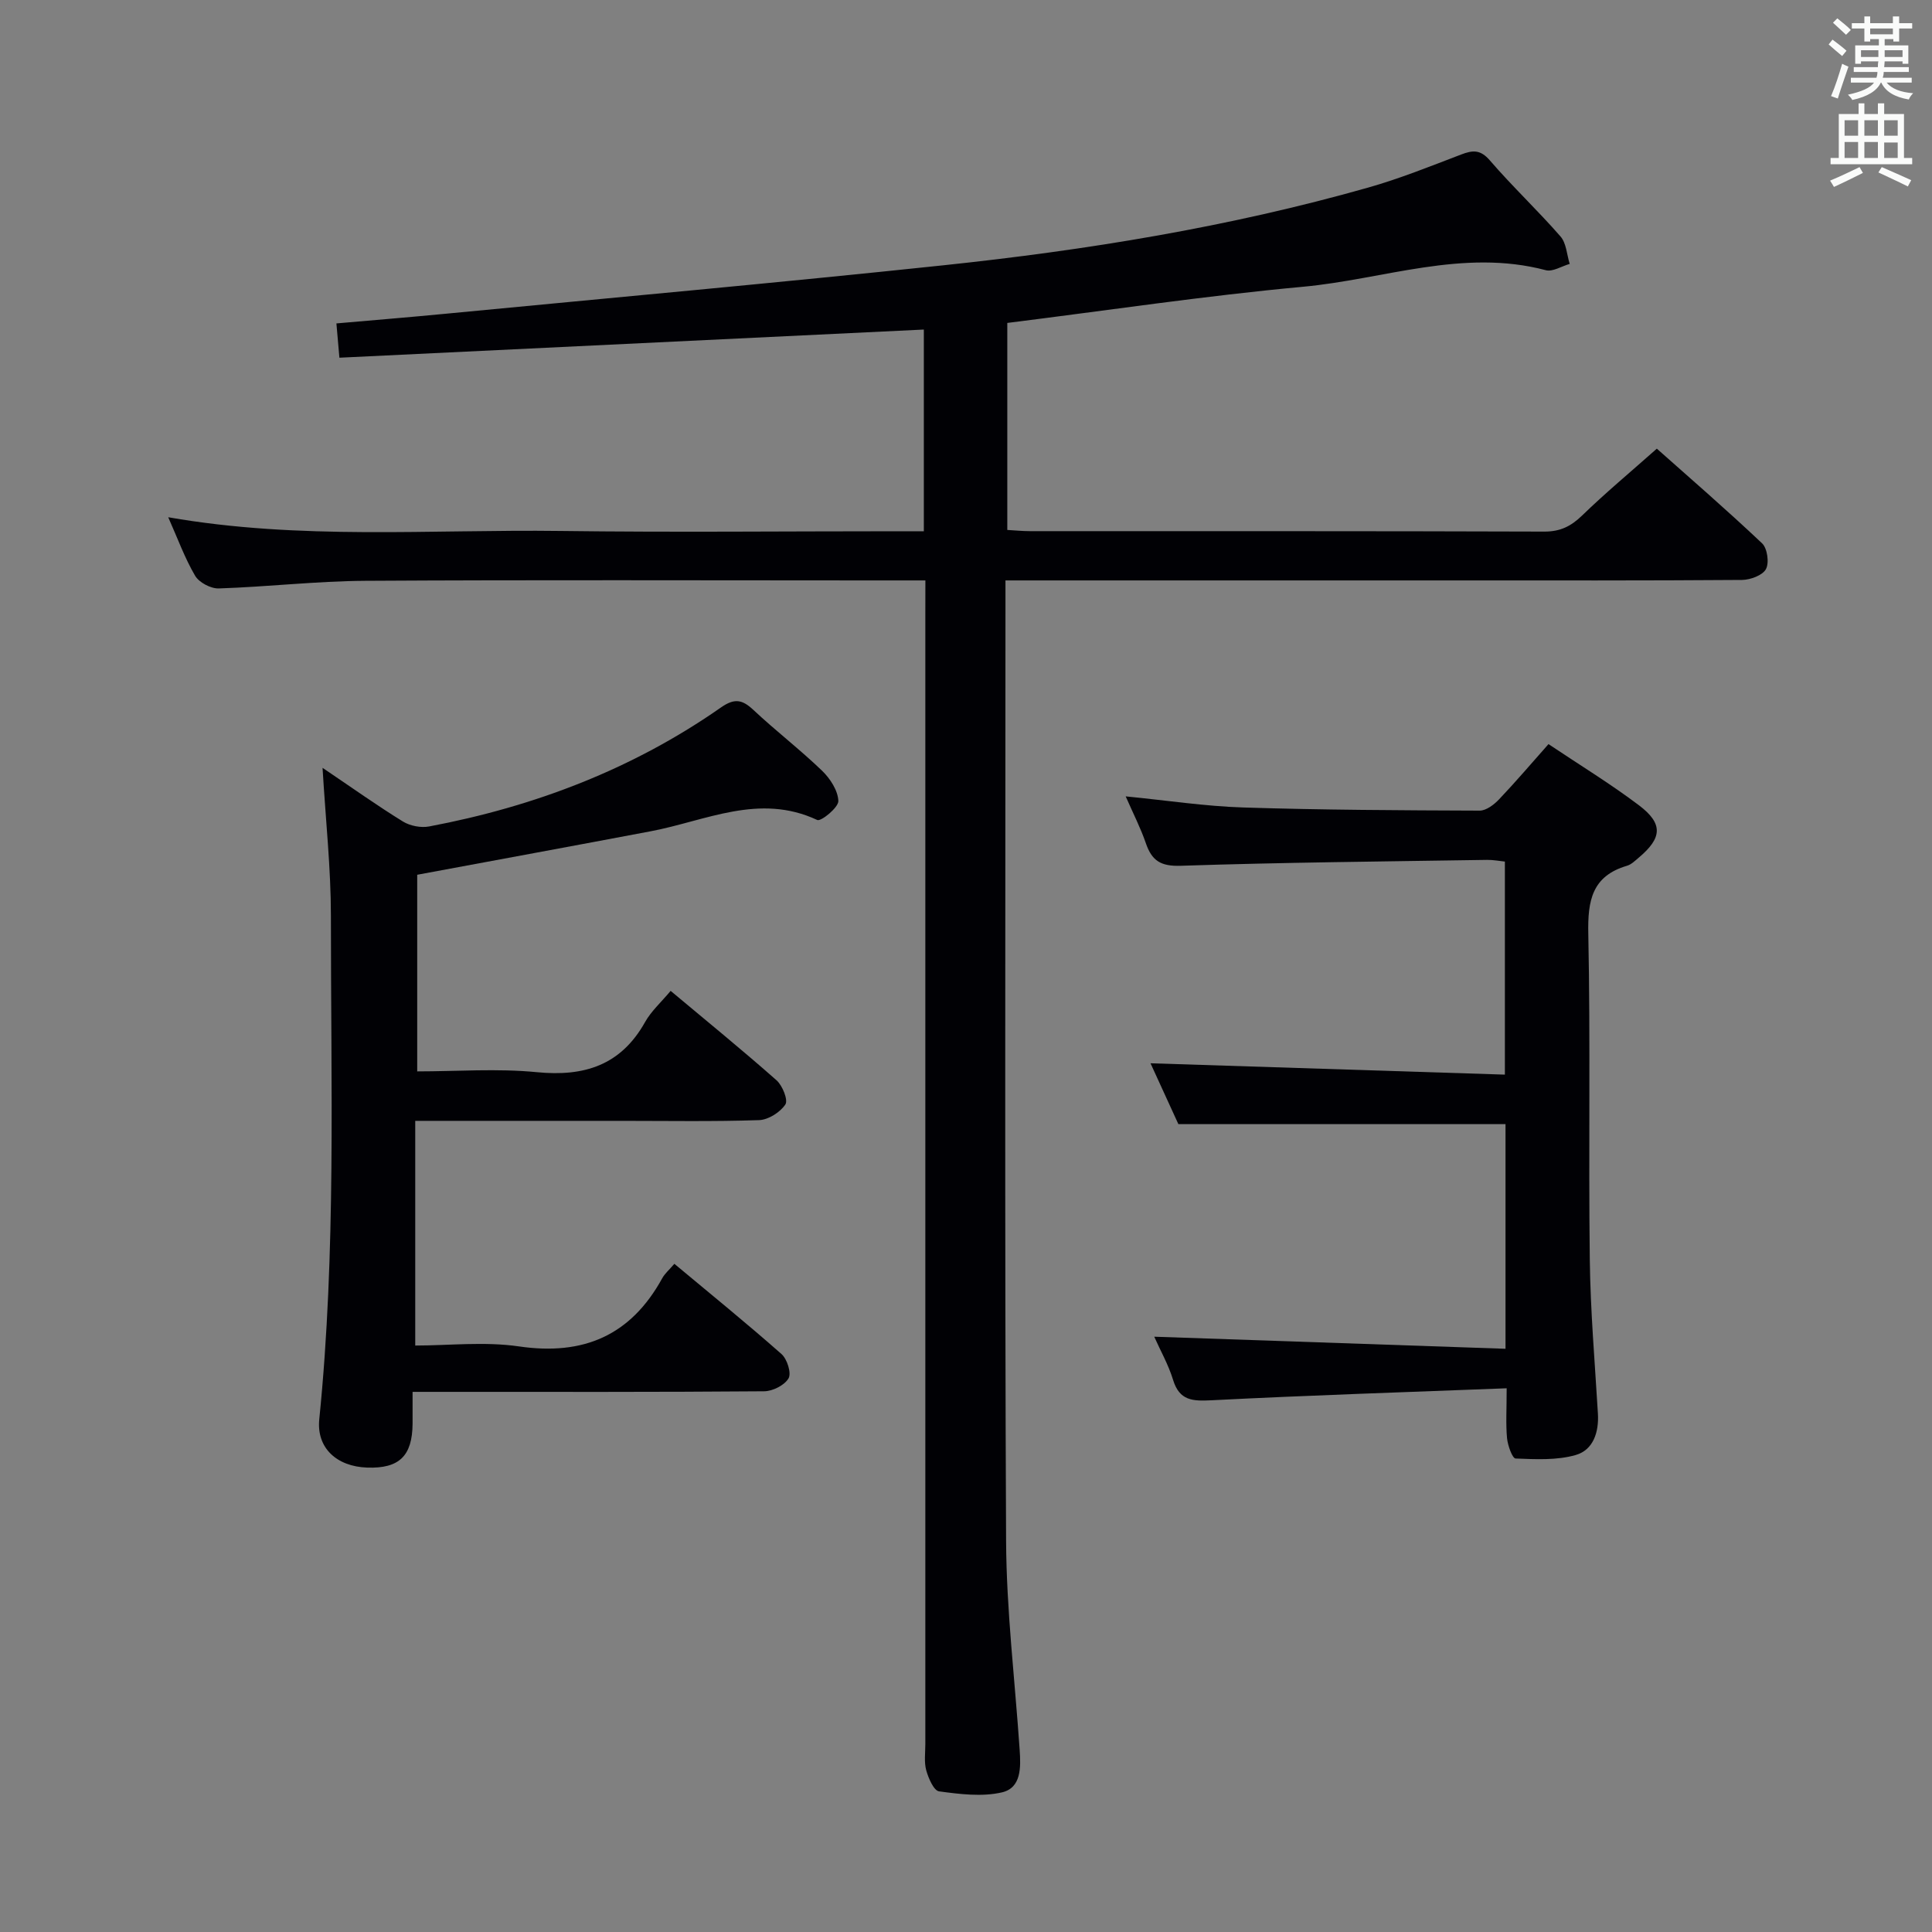 <svg enable-background="new 0 0 400 400" viewBox="0 0 400 400" xmlns="http://www.w3.org/2000/svg"><rect x="0" y="0" width="400" height="400" fill="#808080" stroke="none"/><g fill="#010105"><path d="m191.59 120.17c-4.48 0-7.97 0-11.46 0-34.83 0-69.66-.13-104.49.08-10.12.06-20.23 1.25-30.36 1.58-1.64.05-4.06-1.23-4.88-2.62-2.15-3.66-3.61-7.72-5.57-12.12 27.31 4.77 54.32 2.49 81.24 2.84 23.16.3 46.33.06 69.49.06h5.71c0-14.15 0-27.89 0-41.76-40.44 1.95-80.57 3.88-121 5.83-.25-2.89-.4-4.66-.62-7.1 7.61-.67 15-1.27 22.37-1.98 34.39-3.31 68.81-6.41 103.17-10.04 29.74-3.14 59.23-7.92 88.06-16.1 6.53-1.85 12.88-4.41 19.24-6.84 2.42-.93 4.01-1.07 5.98 1.22 4.67 5.42 9.91 10.34 14.61 15.73 1.22 1.39 1.31 3.76 1.91 5.69-1.66.47-3.52 1.68-4.95 1.3-17.16-4.54-33.56 1.89-50.26 3.43-20.32 1.87-40.54 4.91-61.23 7.49v42.86c1.51.08 3.1.25 4.69.25 35.5.01 70.99-.03 106.49.09 3.3.01 5.51-1.09 7.82-3.32 4.78-4.64 9.91-8.91 15.48-13.85 6.58 5.85 14.34 12.56 21.79 19.6 1.09 1.03 1.51 4.03.8 5.34-.7 1.29-3.22 2.22-4.95 2.24-20 .15-39.99.1-59.99.1-28.66 0-57.33 0-85.99 0-1.96 0-3.92 0-6.52 0v5.84c0 64.33-.17 128.65.13 192.98.07 14.43 1.83 28.86 2.81 43.29.24 3.6.38 7.89-3.7 8.82-4.12.94-8.7.36-12.99-.22-1.09-.15-2.19-2.71-2.65-4.34-.47-1.71-.19-3.64-.19-5.47 0-77.99 0-155.98 0-233.97.01-2.13.01-4.25.01-6.93z"/><path d="m66.78 158.97c6.22 4.2 11.33 7.84 16.65 11.12 1.48.91 3.71 1.34 5.41 1.02 21.8-4.11 42.17-11.88 60.43-24.64 2.82-1.97 4.42-1.64 6.73.53 4.61 4.32 9.65 8.19 14.2 12.57 1.68 1.62 3.3 4.12 3.37 6.27.04 1.34-3.6 4.3-4.37 3.93-12.01-5.63-23.08.18-34.45 2.33-15.95 3.02-31.92 5.95-48.37 9.01v40.71c8.22 0 16.55-.64 24.73.16 9.85.97 17.42-1.41 22.45-10.38 1.26-2.25 3.3-4.07 5.29-6.45 7.5 6.28 14.84 12.25 21.92 18.51 1.24 1.1 2.44 4.1 1.83 5.01-1.08 1.62-3.52 3.17-5.44 3.24-9.48.32-18.99.15-28.48.15-13.97 0-27.95 0-42.71 0v46.52c6.94 0 14.35-.86 21.48.18 13.36 1.95 23.14-2.26 29.65-14.1.54-.99 1.47-1.77 2.52-3 7.51 6.26 14.97 12.32 22.18 18.68 1.17 1.03 2.09 3.95 1.46 5.03-.83 1.43-3.29 2.67-5.06 2.68-21.99.18-43.98.12-65.97.12-1.99 0-3.98 0-6.81 0 0 2.39.01 4.48 0 6.58-.05 6.7-2.77 9.32-9.39 9.1-6.36-.22-10.52-4.1-9.93-9.99 3.51-34.69 2.39-69.49 2.41-104.26 0-9.77-1.07-19.54-1.73-30.63z"/><path d="m311.94 287.43c-20.89.81-40.98 1.45-61.06 2.48-3.93.2-6.68.13-8.01-4.23-.96-3.13-2.61-6.04-3.9-8.93 24.32.83 48.4 1.66 72.73 2.5 0-16.39 0-31.48 0-46.51-22.48 0-44.71 0-67.73 0-1.76-3.85-3.88-8.47-5.77-12.6 24.37.78 48.67 1.56 73.37 2.35 0-15.27 0-29.51 0-44.11-1.16-.12-2.43-.37-3.69-.35-21.14.33-42.29.52-63.42 1.22-4.18.14-5.99-1.07-7.23-4.69-1.06-3.1-2.58-6.05-4.17-9.68 8.56.84 16.44 2.05 24.34 2.3 16.31.52 32.64.59 48.96.65 1.36 0 2.98-1.25 4.03-2.36 3.43-3.61 6.66-7.41 10.21-11.41 6.37 4.27 12.77 8.17 18.72 12.66 5.06 3.82 4.82 6.77-.04 10.85-.76.64-1.54 1.42-2.44 1.68-7.25 2.14-8.14 7.23-8 14.06.46 22.49.03 45 .31 67.49.13 10.63 1.05 21.26 1.68 31.88.23 3.87-.98 7.52-4.58 8.56-3.92 1.13-8.3.89-12.46.73-.67-.02-1.62-2.68-1.77-4.18-.28-2.94-.08-5.94-.08-10.36z"/></g><path d="m378.6 9.2.8-1c.9.7 1.9 1.4 2.9 2.3l-.9 1.1c-1.1-.9-2-1.7-2.8-2.4zm.5 10.7c.9-2.1 1.6-4.3 2.3-6.7.4.2.8.4 1.3.6-.7 2.1-1.5 4.3-2.2 6.6zm.4-15.2.9-.9c1 .8 2 1.6 2.8 2.4l-1 1c-1-.9-1.9-1.8-2.7-2.5zm12.5-1.3h1.2v1.4h2.7v1.1h-2.7v2.7h-1.2v-.5h-1.8v1.3h4.9v3.8h-1.2v-.5h-3.7c0 .4-.1.9-.1 1.2h5.1v1h-5.2c0 .5-.1.9-.2 1.2h6v1h-5.2c1.1 1.3 2.9 2 5.5 2.2-.4.4-.7.8-.9 1.3-2.9-.5-4.8-1.6-5.7-3.5h-.1c-.8 1.7-2.7 2.9-5.9 3.6-.2-.4-.6-.8-.9-1.1 2.8-.6 4.6-1.4 5.4-2.5h-4.8v-1h5.3c.1-.3.2-.7.2-1.2h-4.9v-1h5c0-.4 0-.8.1-1.2h-3.6v.5h-1.2v-3.8h4.9v-1.3h-1.8v.5h-1.2v-2.7h-2.6v-1.1h2.6v-1.4h1.2v1.4h4.7v-1.4zm-6.7 8.4h3.6c0-.4 0-.9 0-1.4h-3.6zm1.9-4.7h4.7v-1.2h-4.7zm6.7 3.3h-3.7v1.4h3.7z" fill="#fafbfa"/><path d="m384.7 21.4h1.3v2.2h2.8v-2.2h1.3v2.2h4.1v9.1h1.7v1.3h-16.9v-1.3h1.7v-9.1h4.1v-2.2zm.3 13.2.7 1.2c-1.8.9-3.8 1.9-6 2.9-.2-.4-.5-.8-.8-1.3 2.4-1 4.4-2 6.1-2.8zm-3.1-6.5h2.8v-3.2h-2.8zm0 4.6h2.8v-3.3h-2.8zm4.1-4.6h2.8v-3.2h-2.8zm0 4.6h2.8v-3.3h-2.8zm3.6 1.9c2.1.9 4.1 1.8 6.1 2.7l-.7 1.3c-2.2-1.1-4.2-2-6.1-2.9zm3.3-9.7h-2.8v3.2h2.8zm-2.8 7.8h2.8v-3.2h-2.8z" fill="#fafbfa"/></svg>